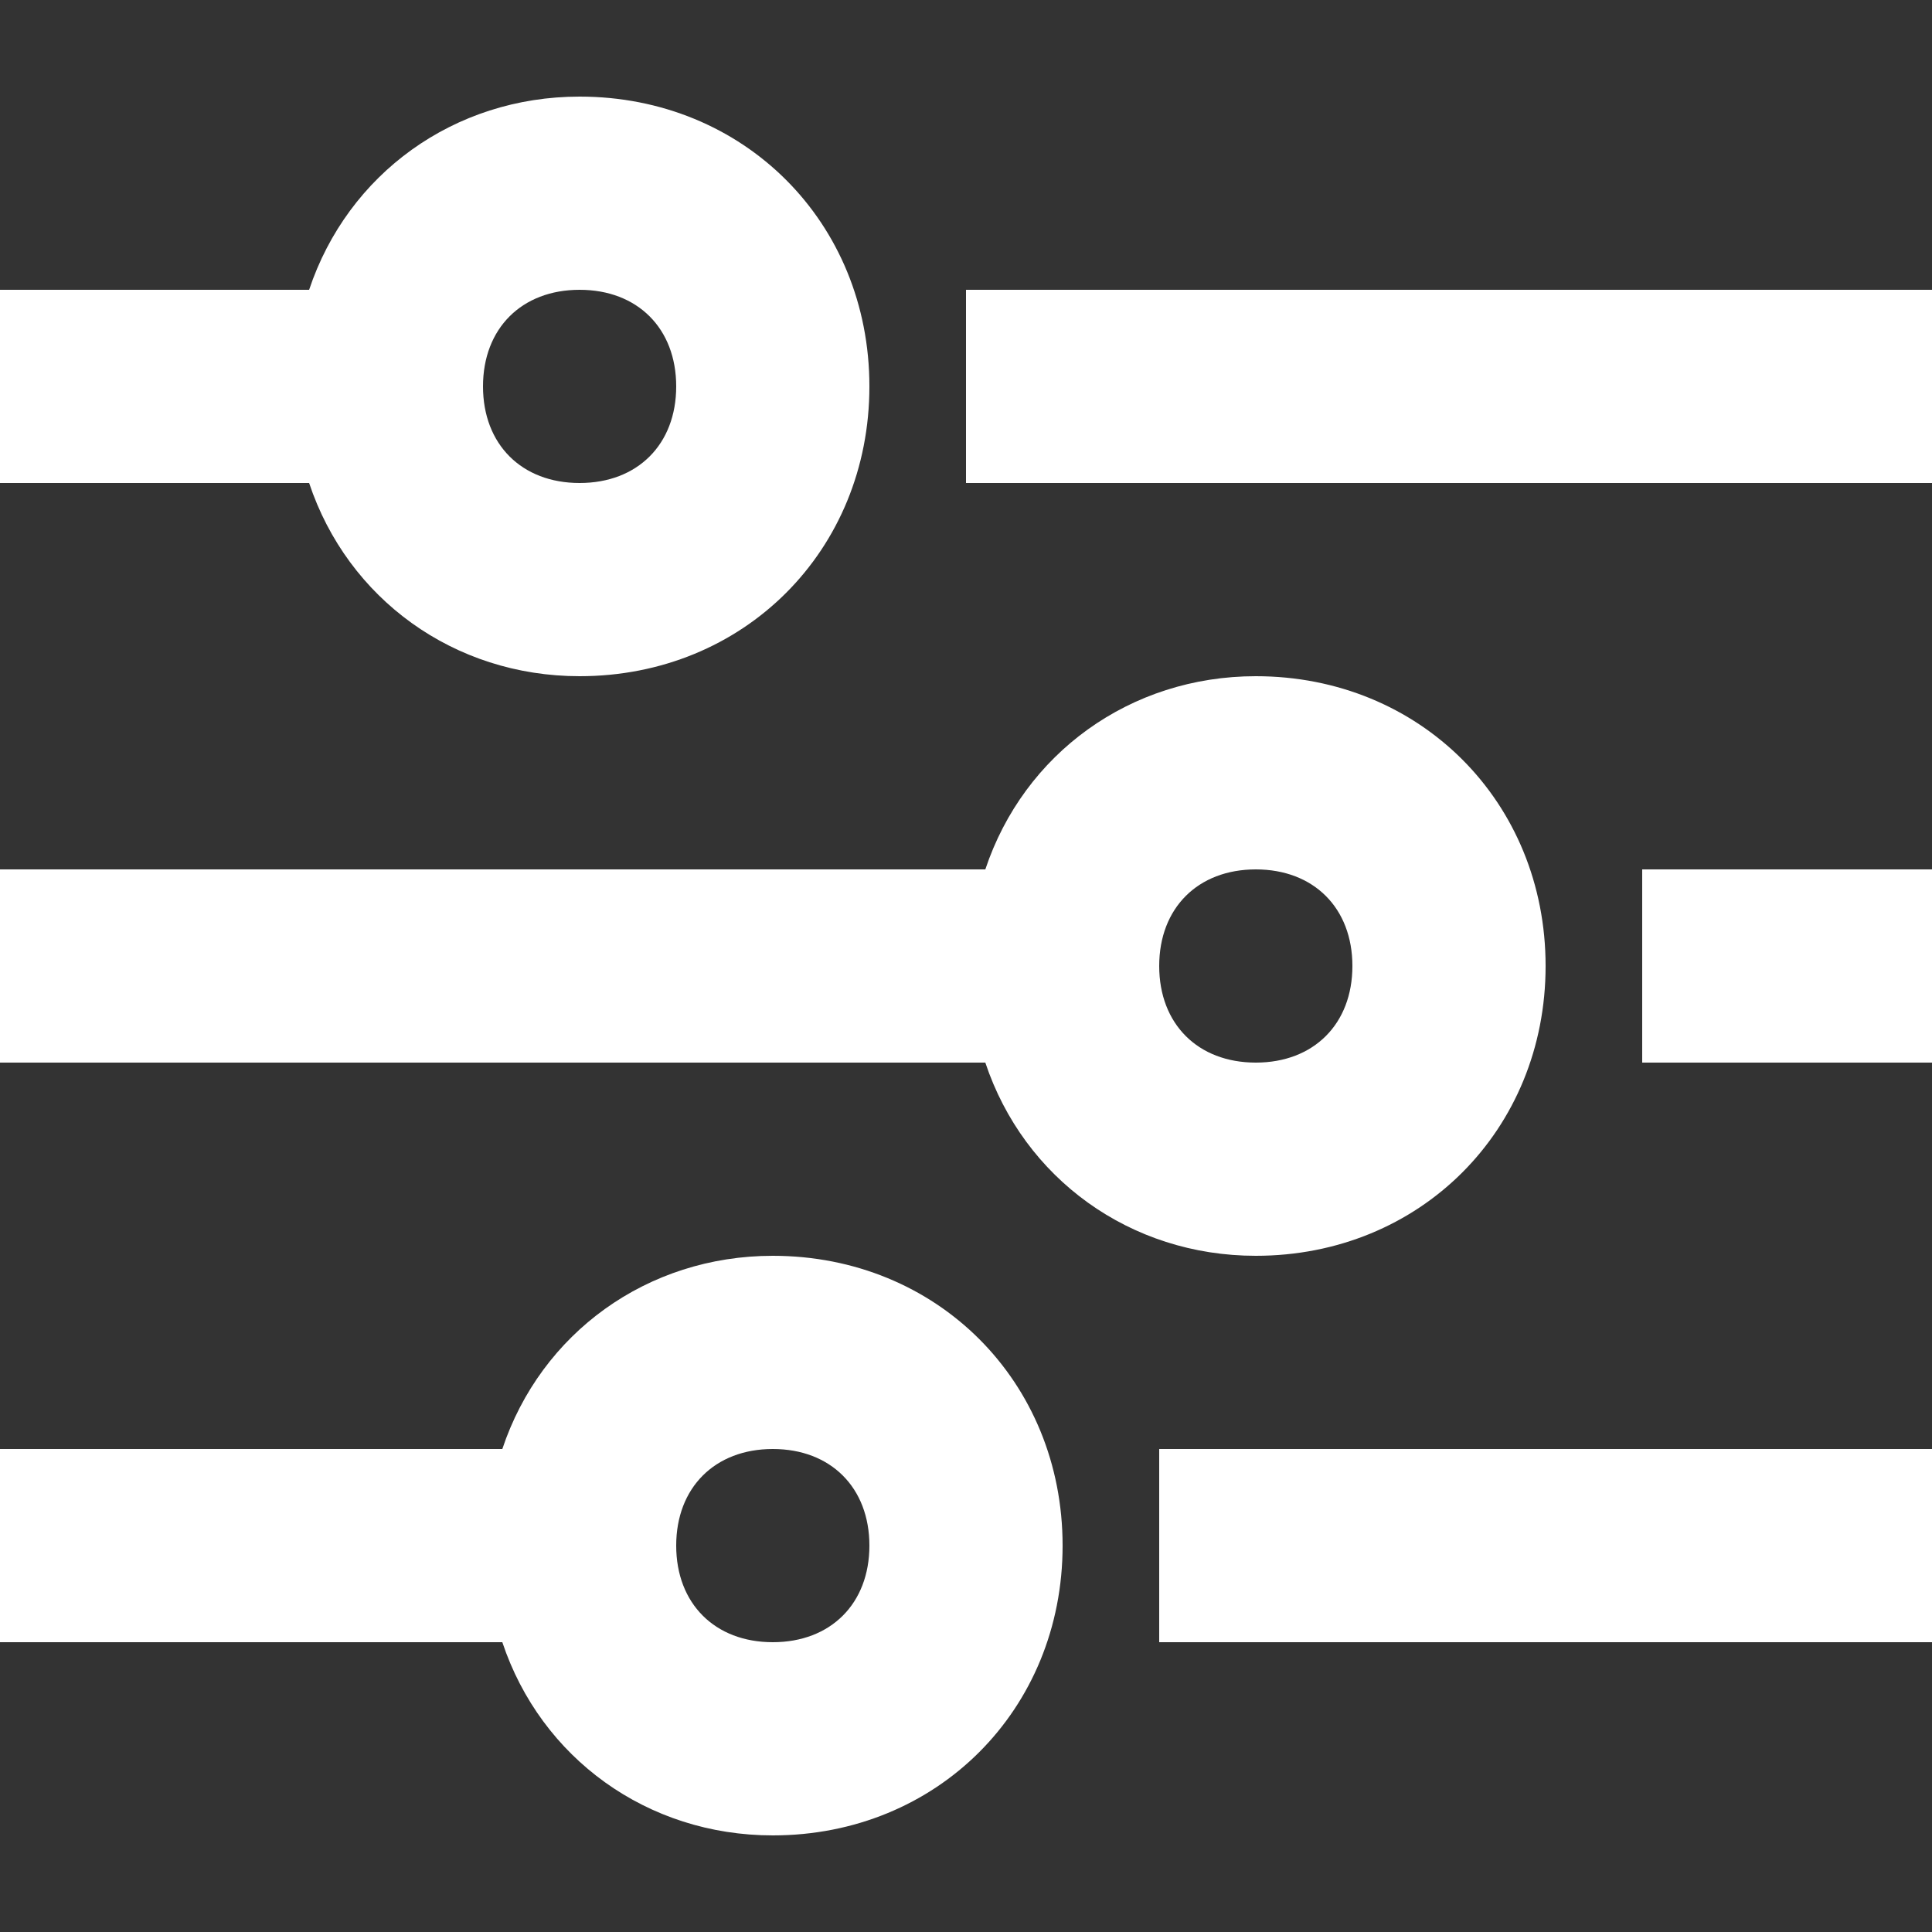 <?xml version="1.0" standalone="no"?><!DOCTYPE svg PUBLIC "-//W3C//DTD SVG 1.1//EN" "http://www.w3.org/Graphics/SVG/1.1/DTD/svg11.dtd"><svg t="1559184981033" class="icon" style="" viewBox="0 0 1024 1024" version="1.1" xmlns="http://www.w3.org/2000/svg" p-id="1319" xmlns:xlink="http://www.w3.org/1999/xlink" width="200" height="200"><rect x="0" y="0" width="1024" height="1024" fill="#333333" stroke="none"/><defs><style type="text/css"></style></defs><path d="M665.6 665.6c87.04 0 153.6-66.56 153.6-153.6s-66.56-153.6-153.6-153.6c-66.56 0-122.88 40.96-143.36 102.4H0v102.4h522.24c20.48 61.44 76.8 102.4 143.36 102.4z m0-204.8c30.72 0 51.2 20.48 51.2 51.2s-20.48 51.2-51.2 51.2-51.2-20.48-51.2-51.2 20.48-51.2 51.2-51.2zM307.2 358.4c87.04 0 153.6-66.56 153.6-153.6S394.24 51.2 307.2 51.2c-66.56 0-122.88 40.96-143.36 102.4H0v102.4h163.84C184.32 317.44 240.64 358.4 307.2 358.4z m0-204.8c30.72 0 51.2 20.48 51.2 51.2s-20.48 51.2-51.2 51.2-51.2-20.48-51.2-51.2 20.48-51.2 51.2-51.2zM512 153.6h512v102.4H512zM614.4 768h409.6v102.4h-409.6zM870.4 460.8h153.6v102.4h-153.6zM409.6 665.6c-66.56 0-122.88 40.96-143.36 102.4H0v102.4h266.24c20.48 61.44 76.8 102.4 143.36 102.4 87.04 0 153.6-66.56 153.6-153.6s-66.56-153.6-153.6-153.6z m0 204.8c-30.72 0-51.2-20.48-51.2-51.2s20.48-51.2 51.2-51.2 51.2 20.48 51.2 51.2-20.48 51.2-51.2 51.2z" p-id="1320" fill="#ffffff"></path></svg>